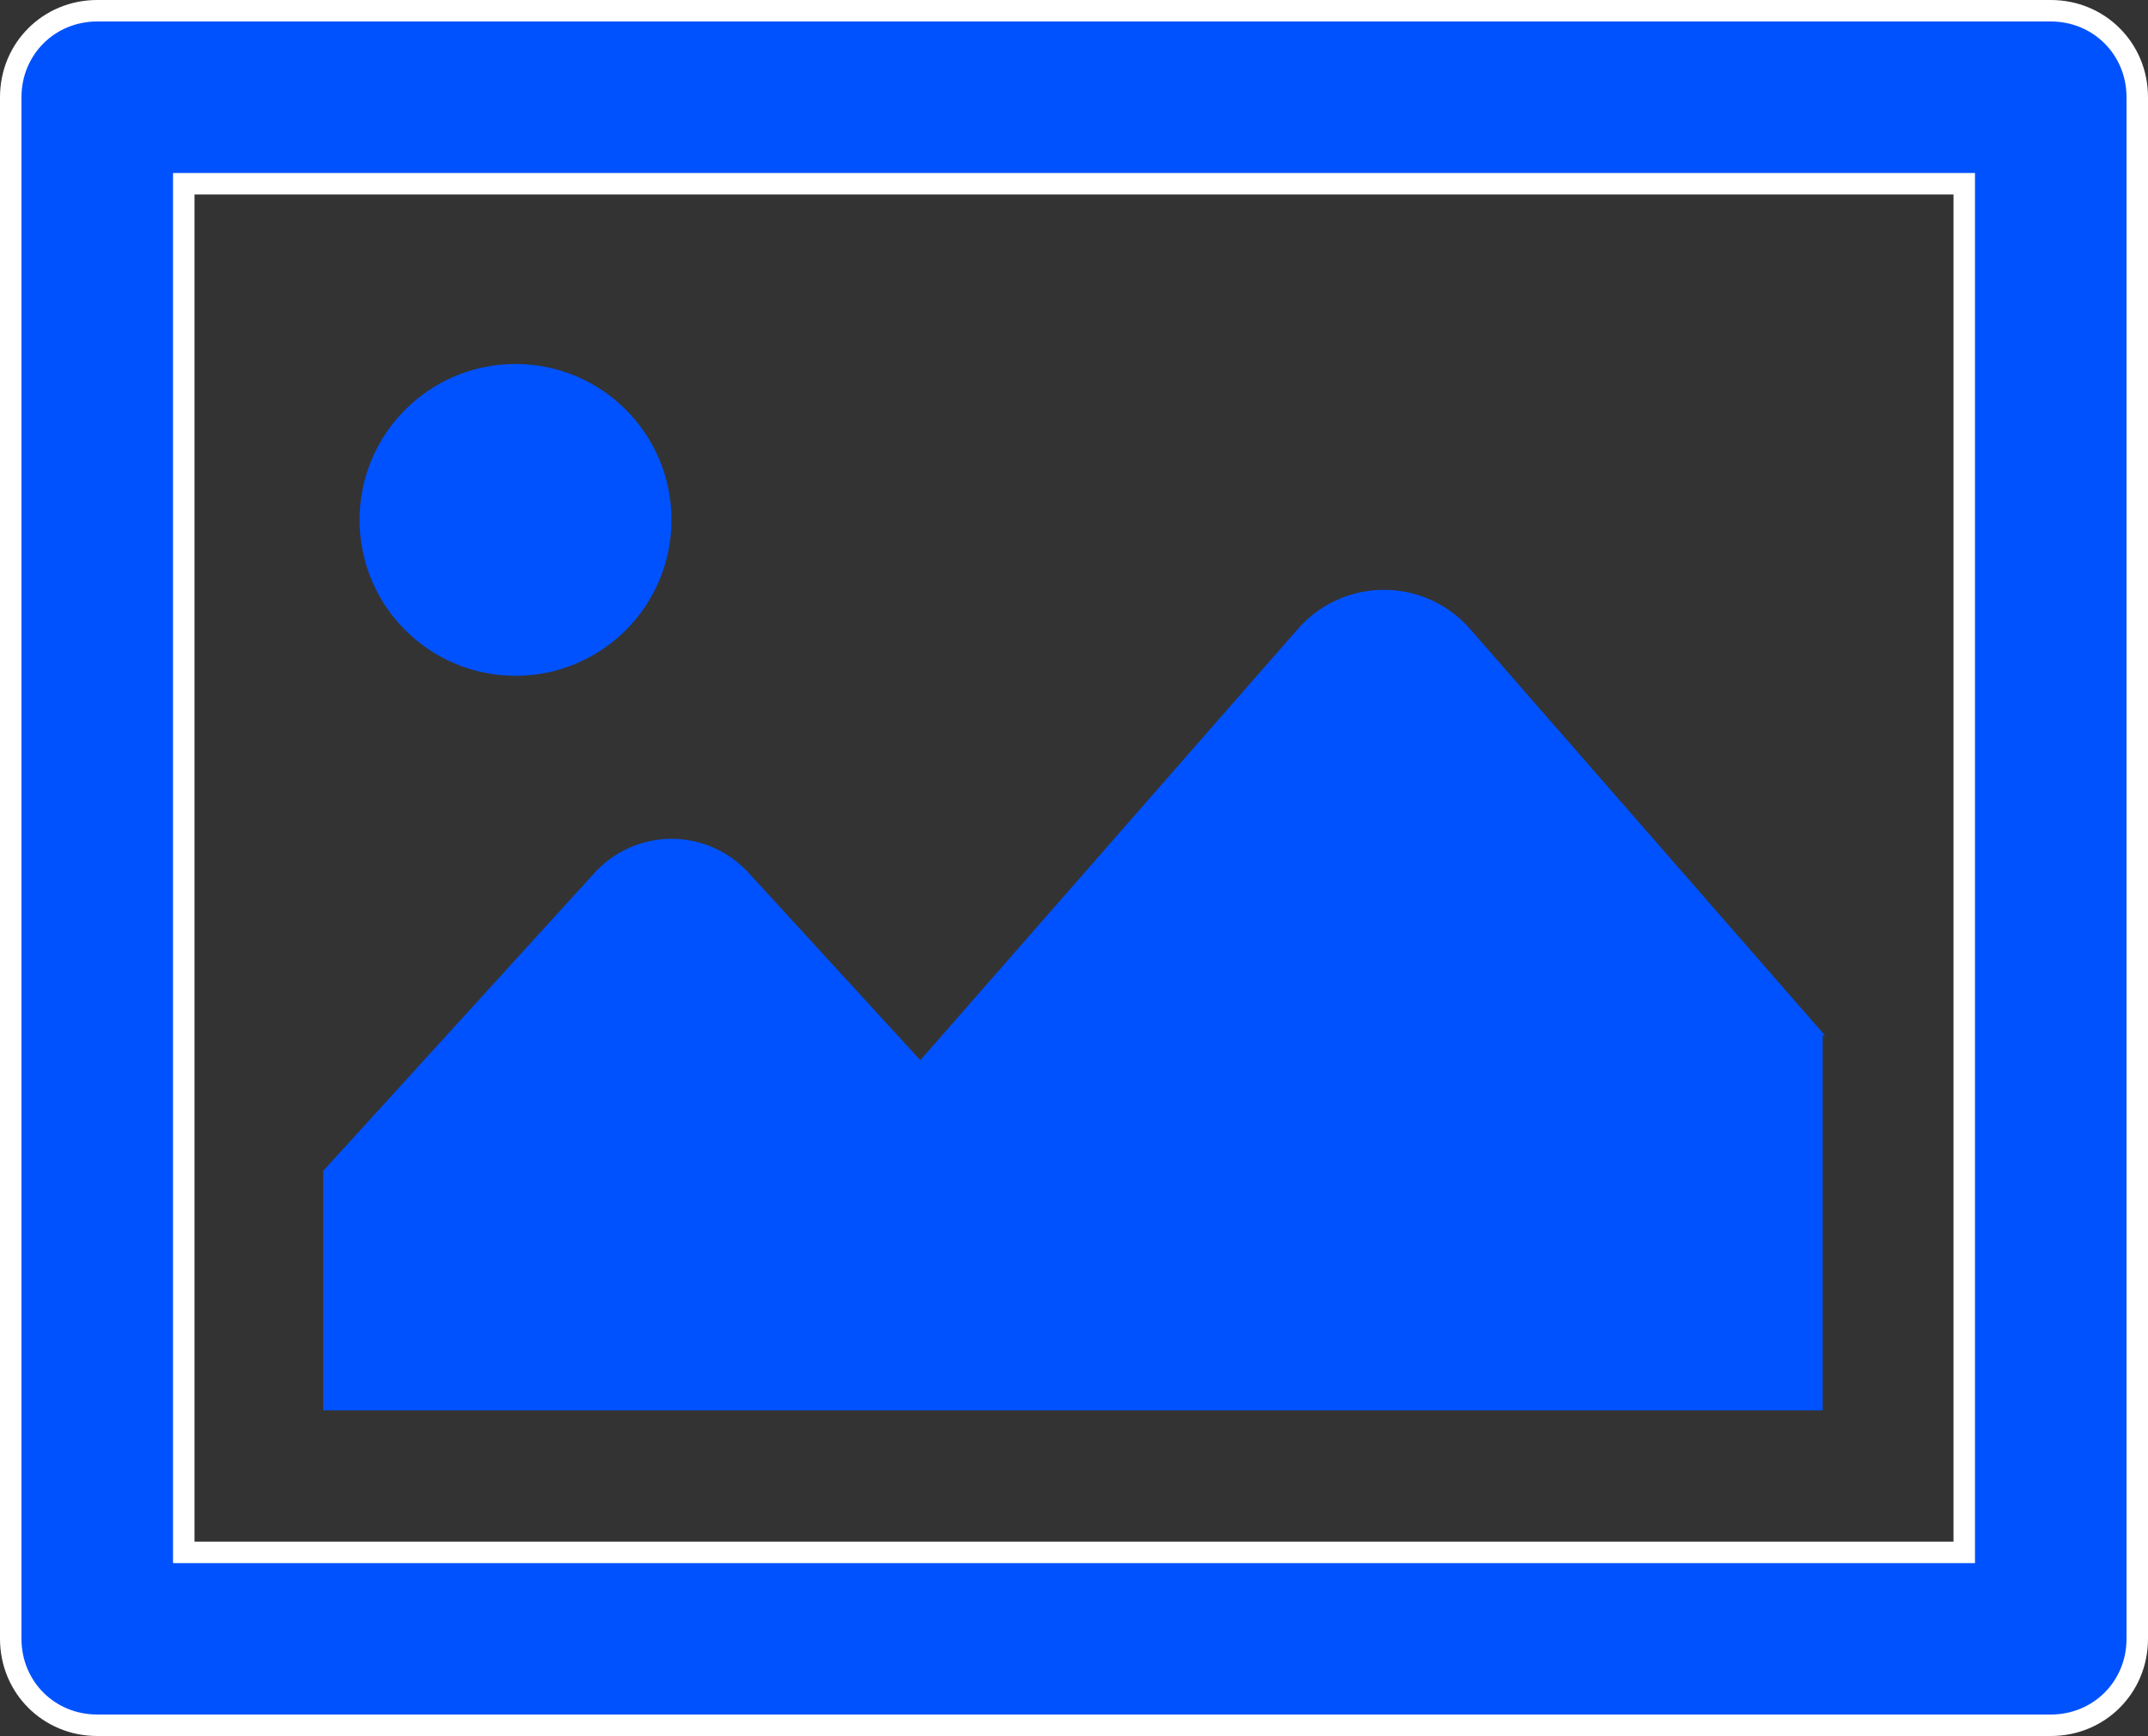 <svg height="16.168" viewBox="0 0 20 16.168" width="20" xmlns="http://www.w3.org/2000/svg">
    <rect x="0" y="0" width="20" height="16.168" fill="#333333" stroke="none"/>
    <g id="noun_Photo_2059577" transform="translate(-2.5 -11.6)">
        <g data-name="Group 127" id="Group_127" transform="translate(2.5 11.6)">
            <path d="M30.783,41.825l-3.306-3.787a1.064,1.064,0,0,0-1.6,0l-3.517,4.018-1.6-1.746a.97.97,0,0,0-1.432,0L16.8,43.087v2.23H30.762V41.825Z" data-name="Path 179"
                fill="#0052fe"
                id="Path_179" transform="translate(-13.791 -32.182)" />
            <circle cx="1.452" cy="1.452" data-name="Ellipse 155" fill="#0052fe" id="Ellipse_155"
                r="1.452" transform="translate(3.348 3.39)" />
            <g data-name="Path 180" fill="#0052fe" id="Path_180" transform="translate(-2.5 -11.6)">
                <path
                    d="M 21.595 27.668 L 3.405 27.668 C 2.954 27.668 2.6 27.315 2.6 26.863 L 2.6 12.505 C 2.6 12.054 2.954 11.7 3.405 11.7 L 21.595 11.7 C 22.046 11.7 22.4 12.054 22.4 12.505 L 22.4 26.863 C 22.4 27.315 22.046 27.668 21.595 27.668 Z M 4.211 13.311 L 4.211 13.411 L 4.211 25.958 L 4.211 26.058 L 4.311 26.058 L 20.689 26.058 L 20.789 26.058 L 20.789 25.958 L 20.789 13.411 L 20.789 13.311 L 20.689 13.311 L 4.311 13.311 L 4.211 13.311 Z"
                    stroke="none" />
                <path
                    d="M 3.405 11.8 C 3.01 11.8 2.7 12.11 2.7 12.505 L 2.7 26.863 C 2.7 27.259 3.01 27.568 3.405 27.568 L 21.595 27.568 C 21.99 27.568 22.3 27.259 22.3 26.863 L 22.3 12.505 C 22.3 12.11 21.99 11.8 21.595 11.8 L 3.405 11.8 M 20.889 26.158 L 4.111 26.158 L 4.111 13.211 L 20.889 13.211 L 20.889 26.158 M 3.405 11.6 L 21.595 11.6 C 22.1 11.6 22.5 12 22.5 12.505 L 22.5 26.863 C 22.5 27.368 22.1 27.768 21.595 27.768 L 3.405 27.768 C 2.9 27.768 2.5 27.368 2.5 26.863 L 2.5 12.505 C 2.5 12 2.9 11.6 3.405 11.6 Z M 20.689 25.958 L 20.689 13.411 L 4.311 13.411 L 4.311 25.958 L 20.689 25.958 Z"
                    fill="#fff" stroke="none" />
            </g>
        </g>
    </g>
</svg>
